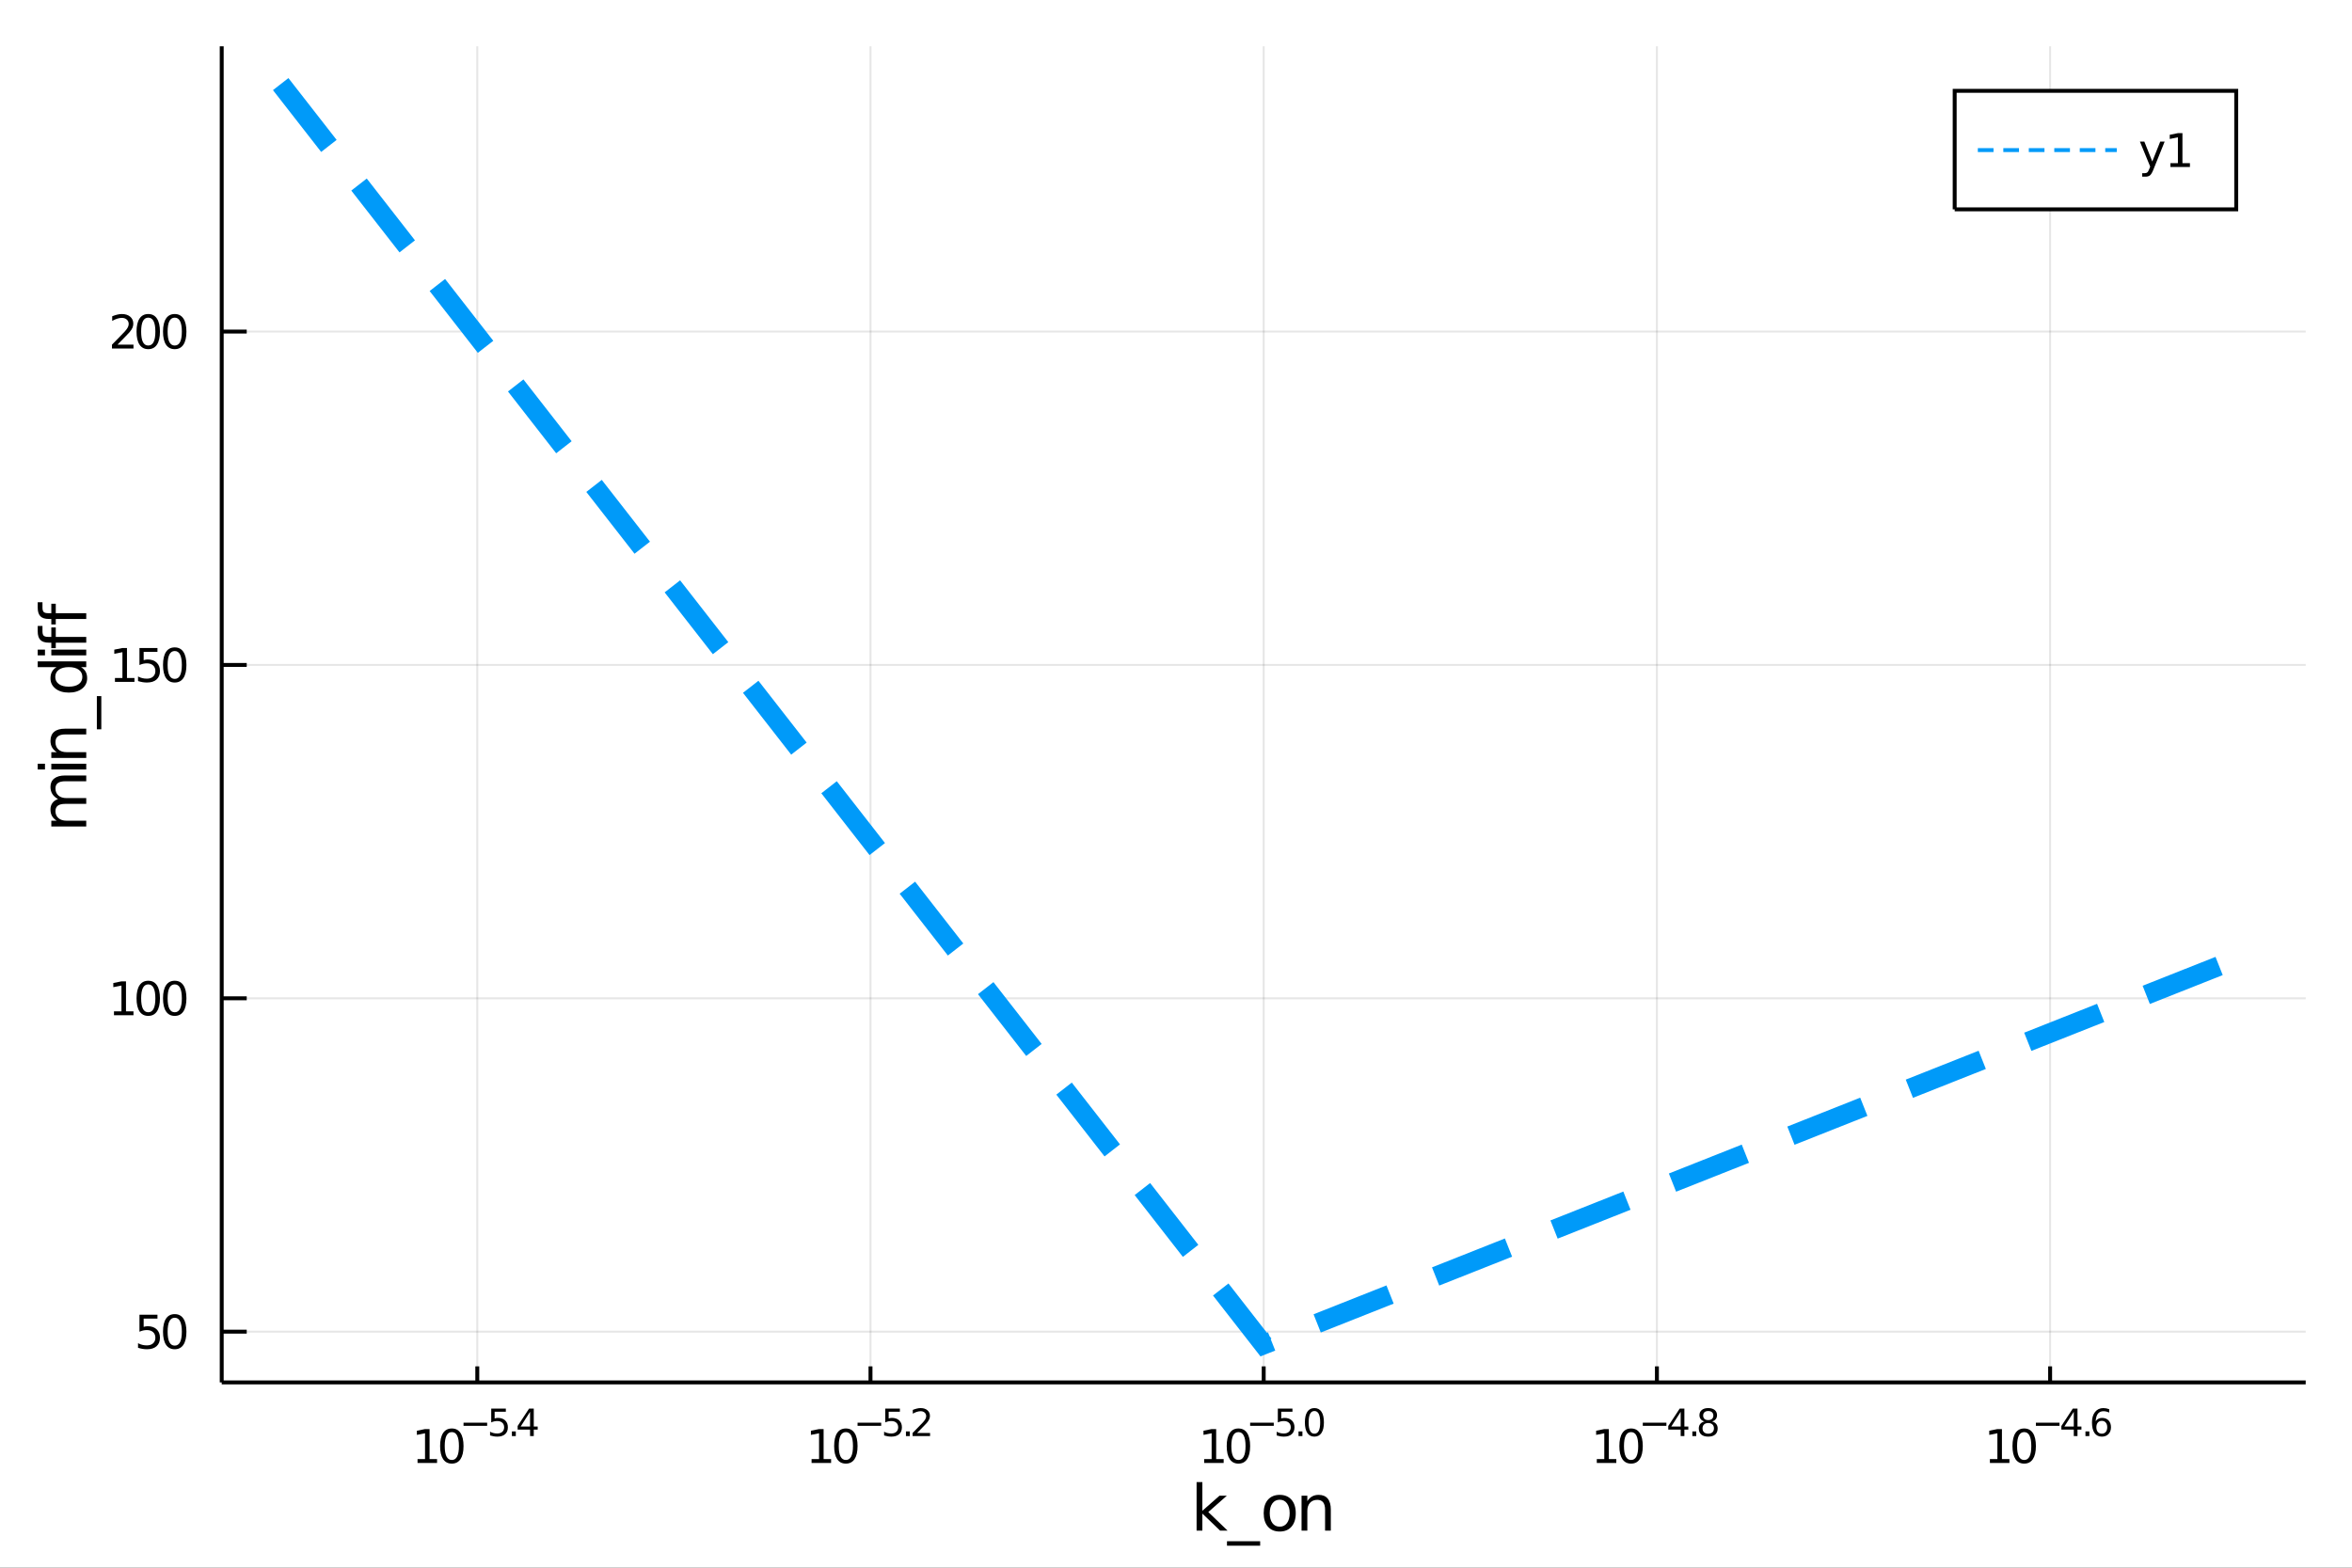 <?xml version="1.0" encoding="utf-8"?>
<svg xmlns="http://www.w3.org/2000/svg" xmlns:xlink="http://www.w3.org/1999/xlink" width="600" height="400" viewBox="0 0 2400 1600">
<rect x="0" y="0" width="2400" height="1600" fill="#333333" stroke="none"/>
<defs>
  <clipPath id="clip070">
    <rect x="0" y="0" width="2400" height="1600"/>
  </clipPath>
</defs>
<path clip-path="url(#clip070)" d="
M0 1600 L2400 1600 L2400 0 L0 0  Z
  " fill="#ffffff" fill-rule="evenodd" fill-opacity="1"/>
<defs>
  <clipPath id="clip071">
    <rect x="480" y="0" width="1681" height="1600"/>
  </clipPath>
</defs>
<path clip-path="url(#clip070)" d="
M226.232 1410.9 L2352.76 1410.9 L2352.76 47.244 L226.232 47.244  Z
  " fill="#ffffff" fill-rule="evenodd" fill-opacity="1"/>
<defs>
  <clipPath id="clip072">
    <rect x="226" y="47" width="2128" height="1365"/>
  </clipPath>
</defs>
<polyline clip-path="url(#clip072)" style="stroke:#000000; stroke-width:2; stroke-opacity:0.1; fill:none" points="
  487.032,1410.9 487.032,47.244 
  "/>
<polyline clip-path="url(#clip072)" style="stroke:#000000; stroke-width:2; stroke-opacity:0.1; fill:none" points="
  888.263,1410.9 888.263,47.244 
  "/>
<polyline clip-path="url(#clip072)" style="stroke:#000000; stroke-width:2; stroke-opacity:0.1; fill:none" points="
  1289.49,1410.9 1289.49,47.244 
  "/>
<polyline clip-path="url(#clip072)" style="stroke:#000000; stroke-width:2; stroke-opacity:0.1; fill:none" points="
  1690.72,1410.9 1690.72,47.244 
  "/>
<polyline clip-path="url(#clip072)" style="stroke:#000000; stroke-width:2; stroke-opacity:0.1; fill:none" points="
  2091.96,1410.9 2091.96,47.244 
  "/>
<polyline clip-path="url(#clip070)" style="stroke:#000000; stroke-width:4; stroke-opacity:1; fill:none" points="
  226.232,1410.9 2352.76,1410.9 
  "/>
<polyline clip-path="url(#clip070)" style="stroke:#000000; stroke-width:4; stroke-opacity:1; fill:none" points="
  487.032,1410.9 487.032,1394.53 
  "/>
<polyline clip-path="url(#clip070)" style="stroke:#000000; stroke-width:4; stroke-opacity:1; fill:none" points="
  888.263,1410.9 888.263,1394.53 
  "/>
<polyline clip-path="url(#clip070)" style="stroke:#000000; stroke-width:4; stroke-opacity:1; fill:none" points="
  1289.49,1410.9 1289.49,1394.53 
  "/>
<polyline clip-path="url(#clip070)" style="stroke:#000000; stroke-width:4; stroke-opacity:1; fill:none" points="
  1690.72,1410.9 1690.72,1394.53 
  "/>
<polyline clip-path="url(#clip070)" style="stroke:#000000; stroke-width:4; stroke-opacity:1; fill:none" points="
  2091.96,1410.9 2091.96,1394.53 
  "/>
<path clip-path="url(#clip070)" d="M 0 0 M426.066 1489.17 L433.705 1489.17 L433.705 1462.8 L425.395 1464.47 L425.395 1460.21 L433.659 1458.54 L438.334 1458.54 L438.334 1489.17 L445.973 1489.17 L445.973 1493.1 L426.066 1493.1 L426.066 1489.17 Z" fill="#000000" fill-rule="evenodd" fill-opacity="1" /><path clip-path="url(#clip070)" d="M 0 0 M461.043 1461.62 Q457.432 1461.62 455.603 1465.19 Q453.797 1468.73 453.797 1475.86 Q453.797 1482.97 455.603 1486.53 Q457.432 1490.07 461.043 1490.07 Q464.677 1490.07 466.482 1486.53 Q468.311 1482.97 468.311 1475.86 Q468.311 1468.73 466.482 1465.19 Q464.677 1461.62 461.043 1461.62 M461.043 1457.92 Q466.853 1457.92 469.908 1462.53 Q472.987 1467.11 472.987 1475.86 Q472.987 1484.59 469.908 1489.19 Q466.853 1493.78 461.043 1493.78 Q455.232 1493.78 452.154 1489.19 Q449.098 1484.59 449.098 1475.86 Q449.098 1467.11 452.154 1462.53 Q455.232 1457.92 461.043 1457.92 Z" fill="#000000" fill-rule="evenodd" fill-opacity="1" /><path clip-path="url(#clip070)" d="M 0 0 M472.987 1452.02 L497.099 1452.02 L497.099 1455.22 L472.987 1455.22 L472.987 1452.02 Z" fill="#000000" fill-rule="evenodd" fill-opacity="1" /><path clip-path="url(#clip070)" d="M 0 0 M501.255 1437.61 L516.17 1437.61 L516.17 1440.81 L504.735 1440.81 L504.735 1447.69 Q505.562 1447.41 506.39 1447.28 Q507.217 1447.13 508.045 1447.13 Q512.747 1447.13 515.493 1449.71 Q518.239 1452.28 518.239 1456.68 Q518.239 1461.22 515.417 1463.74 Q512.596 1466.24 507.462 1466.24 Q505.694 1466.24 503.851 1465.94 Q502.026 1465.64 500.07 1465.04 L500.07 1461.22 Q501.763 1462.14 503.568 1462.59 Q505.374 1463.04 507.386 1463.04 Q510.64 1463.04 512.54 1461.33 Q514.439 1459.62 514.439 1456.68 Q514.439 1453.75 512.54 1452.04 Q510.64 1450.33 507.386 1450.33 Q505.863 1450.33 504.34 1450.67 Q502.835 1451 501.255 1451.72 L501.255 1437.61 Z" fill="#000000" fill-rule="evenodd" fill-opacity="1" /><path clip-path="url(#clip070)" d="M 0 0 M522.357 1460.92 L526.326 1460.92 L526.326 1465.69 L522.357 1465.69 L522.357 1460.92 Z" fill="#000000" fill-rule="evenodd" fill-opacity="1" /><path clip-path="url(#clip070)" d="M 0 0 M540.883 1440.92 L531.291 1455.91 L540.883 1455.91 L540.883 1440.92 M539.886 1437.61 L544.663 1437.61 L544.663 1455.91 L548.669 1455.91 L548.669 1459.07 L544.663 1459.07 L544.663 1465.69 L540.883 1465.69 L540.883 1459.07 L528.207 1459.07 L528.207 1455.41 L539.886 1437.61 Z" fill="#000000" fill-rule="evenodd" fill-opacity="1" /><path clip-path="url(#clip070)" d="M 0 0 M828.143 1489.17 L835.782 1489.17 L835.782 1462.8 L827.472 1464.47 L827.472 1460.21 L835.736 1458.54 L840.412 1458.54 L840.412 1489.17 L848.051 1489.17 L848.051 1493.1 L828.143 1493.1 L828.143 1489.17 Z" fill="#000000" fill-rule="evenodd" fill-opacity="1" /><path clip-path="url(#clip070)" d="M 0 0 M863.12 1461.62 Q859.509 1461.62 857.68 1465.19 Q855.875 1468.73 855.875 1475.86 Q855.875 1482.97 857.68 1486.53 Q859.509 1490.07 863.12 1490.07 Q866.754 1490.07 868.56 1486.53 Q870.388 1482.97 870.388 1475.86 Q870.388 1468.73 868.56 1465.19 Q866.754 1461.62 863.12 1461.62 M863.12 1457.92 Q868.93 1457.92 871.986 1462.53 Q875.064 1467.11 875.064 1475.86 Q875.064 1484.59 871.986 1489.19 Q868.93 1493.78 863.12 1493.78 Q857.31 1493.78 854.231 1489.19 Q851.176 1484.59 851.176 1475.86 Q851.176 1467.11 854.231 1462.53 Q857.31 1457.92 863.12 1457.92 Z" fill="#000000" fill-rule="evenodd" fill-opacity="1" /><path clip-path="url(#clip070)" d="M 0 0 M875.064 1452.02 L899.176 1452.02 L899.176 1455.22 L875.064 1455.22 L875.064 1452.02 Z" fill="#000000" fill-rule="evenodd" fill-opacity="1" /><path clip-path="url(#clip070)" d="M 0 0 M903.332 1437.61 L918.247 1437.61 L918.247 1440.81 L906.812 1440.81 L906.812 1447.69 Q907.639 1447.41 908.467 1447.28 Q909.294 1447.13 910.122 1447.13 Q914.824 1447.13 917.57 1449.71 Q920.316 1452.28 920.316 1456.68 Q920.316 1461.22 917.495 1463.74 Q914.673 1466.24 909.539 1466.24 Q907.771 1466.24 905.928 1465.94 Q904.103 1465.64 902.147 1465.04 L902.147 1461.22 Q903.84 1462.14 905.646 1462.59 Q907.451 1463.04 909.464 1463.04 Q912.717 1463.04 914.617 1461.33 Q916.517 1459.62 916.517 1456.68 Q916.517 1453.75 914.617 1452.04 Q912.717 1450.33 909.464 1450.33 Q907.94 1450.33 906.417 1450.67 Q904.912 1451 903.332 1451.72 L903.332 1437.61 Z" fill="#000000" fill-rule="evenodd" fill-opacity="1" /><path clip-path="url(#clip070)" d="M 0 0 M924.435 1460.92 L928.403 1460.92 L928.403 1465.69 L924.435 1465.69 L924.435 1460.92 Z" fill="#000000" fill-rule="evenodd" fill-opacity="1" /><path clip-path="url(#clip070)" d="M 0 0 M935.795 1462.5 L949.054 1462.5 L949.054 1465.69 L931.224 1465.69 L931.224 1462.5 Q933.387 1460.26 937.111 1456.5 Q940.854 1452.72 941.813 1451.63 Q943.637 1449.58 944.352 1448.16 Q945.086 1446.74 945.086 1445.36 Q945.086 1443.12 943.506 1441.71 Q941.945 1440.3 939.424 1440.3 Q937.638 1440.3 935.644 1440.92 Q933.669 1441.54 931.412 1442.8 L931.412 1438.97 Q933.707 1438.05 935.701 1437.58 Q937.694 1437.11 939.349 1437.11 Q943.713 1437.11 946.308 1439.29 Q948.904 1441.47 948.904 1445.12 Q948.904 1446.85 948.245 1448.41 Q947.606 1449.95 945.894 1452.06 Q945.424 1452.6 942.904 1455.22 Q940.384 1457.81 935.795 1462.5 Z" fill="#000000" fill-rule="evenodd" fill-opacity="1" /><path clip-path="url(#clip070)" d="M 0 0 M1228.73 1489.17 L1236.36 1489.17 L1236.36 1462.8 L1228.05 1464.47 L1228.05 1460.21 L1236.32 1458.54 L1240.99 1458.54 L1240.99 1489.17 L1248.63 1489.17 L1248.63 1493.1 L1228.73 1493.1 L1228.73 1489.17 Z" fill="#000000" fill-rule="evenodd" fill-opacity="1" /><path clip-path="url(#clip070)" d="M 0 0 M1263.7 1461.62 Q1260.09 1461.62 1258.26 1465.19 Q1256.46 1468.73 1256.46 1475.86 Q1256.46 1482.97 1258.26 1486.53 Q1260.09 1490.07 1263.7 1490.07 Q1267.34 1490.07 1269.14 1486.53 Q1270.97 1482.97 1270.97 1475.86 Q1270.97 1468.73 1269.14 1465.19 Q1267.34 1461.62 1263.7 1461.62 M1263.7 1457.92 Q1269.51 1457.92 1272.57 1462.53 Q1275.65 1467.11 1275.65 1475.86 Q1275.65 1484.59 1272.57 1489.19 Q1269.51 1493.78 1263.7 1493.78 Q1257.89 1493.78 1254.81 1489.19 Q1251.76 1484.59 1251.76 1475.86 Q1251.76 1467.11 1254.81 1462.53 Q1257.89 1457.92 1263.7 1457.92 Z" fill="#000000" fill-rule="evenodd" fill-opacity="1" /><path clip-path="url(#clip070)" d="M 0 0 M1275.65 1452.02 L1299.76 1452.02 L1299.76 1455.22 L1275.65 1455.22 L1275.65 1452.02 Z" fill="#000000" fill-rule="evenodd" fill-opacity="1" /><path clip-path="url(#clip070)" d="M 0 0 M1303.91 1437.61 L1318.83 1437.61 L1318.83 1440.81 L1307.39 1440.81 L1307.39 1447.69 Q1308.22 1447.41 1309.05 1447.28 Q1309.88 1447.13 1310.7 1447.13 Q1315.41 1447.13 1318.15 1449.71 Q1320.9 1452.28 1320.9 1456.68 Q1320.9 1461.22 1318.08 1463.74 Q1315.26 1466.24 1310.12 1466.24 Q1308.35 1466.24 1306.51 1465.94 Q1304.69 1465.64 1302.73 1465.04 L1302.73 1461.22 Q1304.42 1462.14 1306.23 1462.59 Q1308.03 1463.04 1310.05 1463.04 Q1313.3 1463.04 1315.2 1461.33 Q1317.1 1459.62 1317.1 1456.68 Q1317.1 1453.75 1315.2 1452.04 Q1313.3 1450.33 1310.05 1450.33 Q1308.52 1450.33 1307 1450.67 Q1305.49 1451 1303.91 1451.72 L1303.91 1437.61 Z" fill="#000000" fill-rule="evenodd" fill-opacity="1" /><path clip-path="url(#clip070)" d="M 0 0 M1325.02 1460.92 L1328.99 1460.92 L1328.99 1465.69 L1325.02 1465.69 L1325.02 1460.92 Z" fill="#000000" fill-rule="evenodd" fill-opacity="1" /><path clip-path="url(#clip070)" d="M 0 0 M1341.23 1440.11 Q1338.3 1440.11 1336.81 1443.01 Q1335.34 1445.89 1335.34 1451.68 Q1335.34 1457.46 1336.81 1460.35 Q1338.3 1463.23 1341.23 1463.23 Q1344.18 1463.23 1345.65 1460.35 Q1347.13 1457.46 1347.13 1451.68 Q1347.13 1445.89 1345.65 1443.01 Q1344.18 1440.11 1341.23 1440.11 M1341.23 1437.11 Q1345.95 1437.11 1348.43 1440.85 Q1350.93 1444.57 1350.93 1451.68 Q1350.93 1458.77 1348.43 1462.51 Q1345.95 1466.24 1341.23 1466.24 Q1336.51 1466.24 1334.01 1462.51 Q1331.52 1458.77 1331.52 1451.68 Q1331.52 1444.57 1334.01 1440.85 Q1336.51 1437.11 1341.23 1437.11 Z" fill="#000000" fill-rule="evenodd" fill-opacity="1" /><path clip-path="url(#clip070)" d="M 0 0 M1629.39 1489.17 L1637.03 1489.17 L1637.03 1462.8 L1628.72 1464.47 L1628.72 1460.21 L1636.98 1458.54 L1641.66 1458.54 L1641.66 1489.17 L1649.3 1489.17 L1649.3 1493.1 L1629.39 1493.1 L1629.39 1489.17 Z" fill="#000000" fill-rule="evenodd" fill-opacity="1" /><path clip-path="url(#clip070)" d="M 0 0 M1664.37 1461.62 Q1660.76 1461.62 1658.93 1465.19 Q1657.12 1468.73 1657.12 1475.86 Q1657.12 1482.97 1658.93 1486.53 Q1660.76 1490.07 1664.37 1490.07 Q1668 1490.07 1669.81 1486.53 Q1671.64 1482.97 1671.64 1475.86 Q1671.64 1468.73 1669.81 1465.19 Q1668 1461.62 1664.37 1461.62 M1664.37 1457.92 Q1670.18 1457.92 1673.23 1462.53 Q1676.31 1467.11 1676.31 1475.86 Q1676.31 1484.59 1673.23 1489.19 Q1670.18 1493.78 1664.37 1493.78 Q1658.56 1493.78 1655.48 1489.19 Q1652.42 1484.59 1652.42 1475.86 Q1652.42 1467.11 1655.48 1462.53 Q1658.56 1457.92 1664.37 1457.92 Z" fill="#000000" fill-rule="evenodd" fill-opacity="1" /><path clip-path="url(#clip070)" d="M 0 0 M1676.31 1452.02 L1700.42 1452.02 L1700.42 1455.22 L1676.31 1455.22 L1676.31 1452.02 Z" fill="#000000" fill-rule="evenodd" fill-opacity="1" /><path clip-path="url(#clip070)" d="M 0 0 M1714.98 1440.92 L1705.39 1455.91 L1714.98 1455.91 L1714.98 1440.92 M1713.99 1437.61 L1718.76 1437.61 L1718.76 1455.91 L1722.77 1455.91 L1722.77 1459.07 L1718.76 1459.07 L1718.76 1465.69 L1714.98 1465.69 L1714.98 1459.07 L1702.31 1459.07 L1702.31 1455.41 L1713.99 1437.61 Z" fill="#000000" fill-rule="evenodd" fill-opacity="1" /><path clip-path="url(#clip070)" d="M 0 0 M1726.89 1460.92 L1730.86 1460.92 L1730.86 1465.69 L1726.89 1465.69 L1726.89 1460.92 Z" fill="#000000" fill-rule="evenodd" fill-opacity="1" /><path clip-path="url(#clip070)" d="M 0 0 M1743.1 1452.36 Q1740.39 1452.36 1738.83 1453.81 Q1737.29 1455.26 1737.29 1457.79 Q1737.29 1460.33 1738.83 1461.78 Q1740.39 1463.23 1743.1 1463.23 Q1745.81 1463.23 1747.37 1461.78 Q1748.93 1460.31 1748.93 1457.79 Q1748.93 1455.26 1747.37 1453.81 Q1745.83 1452.36 1743.1 1452.36 M1739.3 1450.74 Q1736.86 1450.14 1735.48 1448.47 Q1734.13 1446.79 1734.13 1444.38 Q1734.13 1441.02 1736.52 1439.06 Q1738.92 1437.11 1743.1 1437.11 Q1747.29 1437.11 1749.68 1439.06 Q1752.07 1441.02 1752.07 1444.38 Q1752.07 1446.79 1750.7 1448.47 Q1749.34 1450.14 1746.92 1450.74 Q1749.66 1451.38 1751.19 1453.24 Q1752.73 1455.1 1752.73 1457.79 Q1752.73 1461.88 1750.23 1464.06 Q1747.74 1466.24 1743.1 1466.24 Q1738.45 1466.24 1735.95 1464.06 Q1733.47 1461.88 1733.47 1457.79 Q1733.47 1455.1 1735.01 1453.24 Q1736.55 1451.38 1739.3 1450.74 M1737.91 1444.74 Q1737.91 1446.92 1739.26 1448.15 Q1740.64 1449.37 1743.1 1449.37 Q1745.54 1449.37 1746.92 1448.15 Q1748.31 1446.92 1748.31 1444.74 Q1748.31 1442.56 1746.92 1441.34 Q1745.54 1440.11 1743.1 1440.11 Q1740.64 1440.11 1739.26 1441.34 Q1737.91 1442.56 1737.91 1444.74 Z" fill="#000000" fill-rule="evenodd" fill-opacity="1" /><path clip-path="url(#clip070)" d="M 0 0 M2030.52 1489.17 L2038.16 1489.17 L2038.16 1462.8 L2029.85 1464.47 L2029.85 1460.21 L2038.11 1458.54 L2042.79 1458.54 L2042.79 1489.17 L2050.43 1489.17 L2050.43 1493.1 L2030.52 1493.1 L2030.52 1489.17 Z" fill="#000000" fill-rule="evenodd" fill-opacity="1" /><path clip-path="url(#clip070)" d="M 0 0 M2065.5 1461.62 Q2061.89 1461.62 2060.06 1465.19 Q2058.25 1468.73 2058.25 1475.86 Q2058.25 1482.97 2060.06 1486.53 Q2061.89 1490.07 2065.5 1490.07 Q2069.13 1490.07 2070.94 1486.53 Q2072.76 1482.97 2072.76 1475.86 Q2072.76 1468.73 2070.94 1465.19 Q2069.13 1461.62 2065.5 1461.62 M2065.5 1457.92 Q2071.31 1457.92 2074.36 1462.53 Q2077.44 1467.11 2077.44 1475.86 Q2077.44 1484.59 2074.36 1489.19 Q2071.31 1493.78 2065.5 1493.78 Q2059.69 1493.78 2056.61 1489.19 Q2053.55 1484.59 2053.55 1475.86 Q2053.55 1467.11 2056.61 1462.53 Q2059.69 1457.92 2065.5 1457.92 Z" fill="#000000" fill-rule="evenodd" fill-opacity="1" /><path clip-path="url(#clip070)" d="M 0 0 M2077.44 1452.02 L2101.55 1452.02 L2101.55 1455.22 L2077.44 1455.22 L2077.44 1452.02 Z" fill="#000000" fill-rule="evenodd" fill-opacity="1" /><path clip-path="url(#clip070)" d="M 0 0 M2116.11 1440.92 L2106.52 1455.91 L2116.11 1455.91 L2116.11 1440.92 M2115.11 1437.61 L2119.89 1437.61 L2119.89 1455.91 L2123.9 1455.91 L2123.9 1459.07 L2119.89 1459.07 L2119.89 1465.69 L2116.11 1465.69 L2116.11 1459.07 L2103.43 1459.07 L2103.43 1455.41 L2115.11 1437.61 Z" fill="#000000" fill-rule="evenodd" fill-opacity="1" /><path clip-path="url(#clip070)" d="M 0 0 M2128.01 1460.92 L2131.98 1460.92 L2131.98 1465.69 L2128.01 1465.69 L2128.01 1460.92 Z" fill="#000000" fill-rule="evenodd" fill-opacity="1" /><path clip-path="url(#clip070)" d="M 0 0 M2144.7 1450.14 Q2142.14 1450.14 2140.63 1451.89 Q2139.15 1453.64 2139.15 1456.68 Q2139.15 1459.71 2140.63 1461.48 Q2142.14 1463.23 2144.7 1463.23 Q2147.25 1463.23 2148.74 1461.48 Q2150.25 1459.71 2150.25 1456.68 Q2150.25 1453.64 2148.74 1451.89 Q2147.25 1450.14 2144.7 1450.14 M2152.24 1438.23 L2152.24 1441.69 Q2150.81 1441.02 2149.34 1440.66 Q2147.89 1440.3 2146.47 1440.3 Q2142.7 1440.3 2140.71 1442.84 Q2138.74 1445.38 2138.45 1450.52 Q2139.56 1448.88 2141.24 1448.01 Q2142.91 1447.13 2144.92 1447.13 Q2149.15 1447.13 2151.6 1449.71 Q2154.06 1452.26 2154.06 1456.68 Q2154.06 1461.01 2151.51 1463.62 Q2148.95 1466.24 2144.7 1466.24 Q2139.83 1466.24 2137.25 1462.51 Q2134.67 1458.77 2134.67 1451.68 Q2134.67 1445.02 2137.83 1441.07 Q2140.99 1437.11 2146.31 1437.11 Q2147.74 1437.11 2149.19 1437.39 Q2150.66 1437.67 2152.24 1438.23 Z" fill="#000000" fill-rule="evenodd" fill-opacity="1" /><path clip-path="url(#clip070)" d="M 0 0 M1221.01 1512.66 L1226.9 1512.66 L1226.9 1541.91 L1244.38 1526.54 L1251.86 1526.54 L1232.95 1543.22 L1252.65 1562.19 L1245.01 1562.19 L1226.9 1544.78 L1226.9 1562.19 L1221.01 1562.19 L1221.01 1512.66 Z" fill="#000000" fill-rule="evenodd" fill-opacity="1" /><path clip-path="url(#clip070)" d="M 0 0 M1285.88 1573.01 L1285.88 1577.56 L1252.02 1577.56 L1252.02 1573.01 L1285.88 1573.01 Z" fill="#000000" fill-rule="evenodd" fill-opacity="1" /><path clip-path="url(#clip070)" d="M 0 0 M1305.84 1530.64 Q1301.13 1530.64 1298.39 1534.34 Q1295.65 1538 1295.65 1544.39 Q1295.65 1550.79 1298.36 1554.48 Q1301.1 1558.14 1305.84 1558.14 Q1310.52 1558.14 1313.25 1554.45 Q1315.99 1550.76 1315.99 1544.39 Q1315.99 1538.06 1313.25 1534.37 Q1310.52 1530.64 1305.84 1530.64 M1305.84 1525.68 Q1313.48 1525.68 1317.84 1530.64 Q1322.2 1535.61 1322.2 1544.39 Q1322.2 1553.15 1317.84 1558.14 Q1313.48 1563.11 1305.84 1563.11 Q1298.17 1563.11 1293.81 1558.14 Q1289.48 1553.15 1289.48 1544.39 Q1289.48 1535.61 1293.81 1530.64 Q1298.17 1525.68 1305.84 1525.68 Z" fill="#000000" fill-rule="evenodd" fill-opacity="1" /><path clip-path="url(#clip070)" d="M 0 0 M1357.97 1540.67 L1357.97 1562.19 L1352.12 1562.19 L1352.12 1540.86 Q1352.12 1535.8 1350.14 1533.29 Q1348.17 1530.77 1344.22 1530.77 Q1339.48 1530.77 1336.74 1533.79 Q1334.01 1536.82 1334.01 1542.04 L1334.01 1562.19 L1328.12 1562.19 L1328.12 1526.54 L1334.01 1526.54 L1334.01 1532.08 Q1336.11 1528.86 1338.94 1527.27 Q1341.8 1525.68 1345.53 1525.68 Q1351.67 1525.68 1354.82 1529.5 Q1357.97 1533.29 1357.97 1540.67 Z" fill="#000000" fill-rule="evenodd" fill-opacity="1" /><polyline clip-path="url(#clip072)" style="stroke:#000000; stroke-width:2; stroke-opacity:0.1; fill:none" points="
  226.232,1359.11 2352.76,1359.11 
  "/>
<polyline clip-path="url(#clip072)" style="stroke:#000000; stroke-width:2; stroke-opacity:0.1; fill:none" points="
  226.232,1018.88 2352.76,1018.88 
  "/>
<polyline clip-path="url(#clip072)" style="stroke:#000000; stroke-width:2; stroke-opacity:0.1; fill:none" points="
  226.232,678.643 2352.76,678.643 
  "/>
<polyline clip-path="url(#clip072)" style="stroke:#000000; stroke-width:2; stroke-opacity:0.1; fill:none" points="
  226.232,338.407 2352.76,338.407 
  "/>
<polyline clip-path="url(#clip070)" style="stroke:#000000; stroke-width:4; stroke-opacity:1; fill:none" points="
  226.232,1410.9 226.232,47.244 
  "/>
<polyline clip-path="url(#clip070)" style="stroke:#000000; stroke-width:4; stroke-opacity:1; fill:none" points="
  226.232,1359.11 251.75,1359.11 
  "/>
<polyline clip-path="url(#clip070)" style="stroke:#000000; stroke-width:4; stroke-opacity:1; fill:none" points="
  226.232,1018.88 251.75,1018.88 
  "/>
<polyline clip-path="url(#clip070)" style="stroke:#000000; stroke-width:4; stroke-opacity:1; fill:none" points="
  226.232,678.643 251.75,678.643 
  "/>
<polyline clip-path="url(#clip070)" style="stroke:#000000; stroke-width:4; stroke-opacity:1; fill:none" points="
  226.232,338.407 251.75,338.407 
  "/>
<path clip-path="url(#clip070)" d="M 0 0 M142.316 1341.83 L160.672 1341.83 L160.672 1345.77 L146.598 1345.77 L146.598 1354.24 Q147.616 1353.89 148.635 1353.73 Q149.653 1353.55 150.672 1353.55 Q156.459 1353.55 159.839 1356.72 Q163.218 1359.89 163.218 1365.31 Q163.218 1370.88 159.746 1373.99 Q156.274 1377.06 149.954 1377.06 Q147.778 1377.06 145.51 1376.69 Q143.265 1376.32 140.857 1375.58 L140.857 1370.88 Q142.941 1372.02 145.163 1372.57 Q147.385 1373.13 149.862 1373.13 Q153.866 1373.13 156.204 1371.02 Q158.542 1368.92 158.542 1365.31 Q158.542 1361.69 156.204 1359.59 Q153.866 1357.48 149.862 1357.48 Q147.987 1357.48 146.112 1357.9 Q144.26 1358.31 142.316 1359.19 L142.316 1341.83 Z" fill="#000000" fill-rule="evenodd" fill-opacity="1" /><path clip-path="url(#clip070)" d="M 0 0 M178.288 1344.91 Q174.677 1344.91 172.848 1348.48 Q171.042 1352.02 171.042 1359.15 Q171.042 1366.25 172.848 1369.82 Q174.677 1373.36 178.288 1373.36 Q181.922 1373.36 183.727 1369.82 Q185.556 1366.25 185.556 1359.15 Q185.556 1352.02 183.727 1348.48 Q181.922 1344.91 178.288 1344.91 M178.288 1341.21 Q184.098 1341.21 187.153 1345.81 Q190.232 1350.4 190.232 1359.15 Q190.232 1367.87 187.153 1372.48 Q184.098 1377.06 178.288 1377.06 Q172.477 1377.06 169.399 1372.48 Q166.343 1367.87 166.343 1359.15 Q166.343 1350.4 169.399 1345.81 Q172.477 1341.21 178.288 1341.21 Z" fill="#000000" fill-rule="evenodd" fill-opacity="1" /><path clip-path="url(#clip070)" d="M 0 0 M116.297 1032.22 L123.936 1032.22 L123.936 1005.86 L115.626 1007.52 L115.626 1003.26 L123.89 1001.6 L128.566 1001.6 L128.566 1032.22 L136.204 1032.22 L136.204 1036.16 L116.297 1036.16 L116.297 1032.22 Z" fill="#000000" fill-rule="evenodd" fill-opacity="1" /><path clip-path="url(#clip070)" d="M 0 0 M151.274 1004.68 Q147.663 1004.68 145.834 1008.24 Q144.029 1011.78 144.029 1018.91 Q144.029 1026.02 145.834 1029.58 Q147.663 1033.13 151.274 1033.13 Q154.908 1033.13 156.714 1029.58 Q158.542 1026.02 158.542 1018.91 Q158.542 1011.78 156.714 1008.24 Q154.908 1004.68 151.274 1004.68 M151.274 1000.97 Q157.084 1000.97 160.14 1005.58 Q163.218 1010.16 163.218 1018.91 Q163.218 1027.64 160.14 1032.25 Q157.084 1036.83 151.274 1036.83 Q145.464 1036.83 142.385 1032.25 Q139.329 1027.64 139.329 1018.91 Q139.329 1010.16 142.385 1005.58 Q145.464 1000.97 151.274 1000.97 Z" fill="#000000" fill-rule="evenodd" fill-opacity="1" /><path clip-path="url(#clip070)" d="M 0 0 M178.288 1004.68 Q174.677 1004.68 172.848 1008.24 Q171.042 1011.78 171.042 1018.91 Q171.042 1026.02 172.848 1029.58 Q174.677 1033.13 178.288 1033.13 Q181.922 1033.13 183.727 1029.58 Q185.556 1026.02 185.556 1018.91 Q185.556 1011.78 183.727 1008.24 Q181.922 1004.68 178.288 1004.68 M178.288 1000.97 Q184.098 1000.97 187.153 1005.58 Q190.232 1010.16 190.232 1018.91 Q190.232 1027.64 187.153 1032.25 Q184.098 1036.83 178.288 1036.83 Q172.477 1036.83 169.399 1032.25 Q166.343 1027.64 166.343 1018.91 Q166.343 1010.16 169.399 1005.58 Q172.477 1000.97 178.288 1000.97 Z" fill="#000000" fill-rule="evenodd" fill-opacity="1" /><path clip-path="url(#clip070)" d="M 0 0 M117.293 691.988 L124.931 691.988 L124.931 665.622 L116.621 667.289 L116.621 663.029 L124.885 661.363 L129.561 661.363 L129.561 691.988 L137.2 691.988 L137.2 695.923 L117.293 695.923 L117.293 691.988 Z" fill="#000000" fill-rule="evenodd" fill-opacity="1" /><path clip-path="url(#clip070)" d="M 0 0 M142.316 661.363 L160.672 661.363 L160.672 665.298 L146.598 665.298 L146.598 673.77 Q147.616 673.423 148.635 673.261 Q149.653 673.076 150.672 673.076 Q156.459 673.076 159.839 676.247 Q163.218 679.418 163.218 684.835 Q163.218 690.414 159.746 693.515 Q156.274 696.594 149.954 696.594 Q147.778 696.594 145.51 696.224 Q143.265 695.853 140.857 695.113 L140.857 690.414 Q142.941 691.548 145.163 692.103 Q147.385 692.659 149.862 692.659 Q153.866 692.659 156.204 690.552 Q158.542 688.446 158.542 684.835 Q158.542 681.224 156.204 679.117 Q153.866 677.011 149.862 677.011 Q147.987 677.011 146.112 677.428 Q144.26 677.844 142.316 678.724 L142.316 661.363 Z" fill="#000000" fill-rule="evenodd" fill-opacity="1" /><path clip-path="url(#clip070)" d="M 0 0 M178.288 664.441 Q174.677 664.441 172.848 668.006 Q171.042 671.548 171.042 678.677 Q171.042 685.784 172.848 689.349 Q174.677 692.89 178.288 692.89 Q181.922 692.89 183.727 689.349 Q185.556 685.784 185.556 678.677 Q185.556 671.548 183.727 668.006 Q181.922 664.441 178.288 664.441 M178.288 660.738 Q184.098 660.738 187.153 665.344 Q190.232 669.928 190.232 678.677 Q190.232 687.404 187.153 692.011 Q184.098 696.594 178.288 696.594 Q172.477 696.594 169.399 692.011 Q166.343 687.404 166.343 678.677 Q166.343 669.928 169.399 665.344 Q172.477 660.738 178.288 660.738 Z" fill="#000000" fill-rule="evenodd" fill-opacity="1" /><path clip-path="url(#clip070)" d="M 0 0 M119.885 351.752 L136.204 351.752 L136.204 355.687 L114.26 355.687 L114.26 351.752 Q116.922 348.998 121.505 344.368 Q126.112 339.715 127.292 338.373 Q129.538 335.85 130.417 334.114 Q131.32 332.354 131.32 330.664 Q131.32 327.91 129.376 326.174 Q127.455 324.438 124.353 324.438 Q122.154 324.438 119.7 325.202 Q117.269 325.965 114.492 327.516 L114.492 322.794 Q117.316 321.66 119.769 321.081 Q122.223 320.502 124.26 320.502 Q129.63 320.502 132.825 323.188 Q136.019 325.873 136.019 330.364 Q136.019 332.493 135.209 334.414 Q134.422 336.313 132.316 338.905 Q131.737 339.576 128.635 342.794 Q125.533 345.988 119.885 351.752 Z" fill="#000000" fill-rule="evenodd" fill-opacity="1" /><path clip-path="url(#clip070)" d="M 0 0 M151.274 324.206 Q147.663 324.206 145.834 327.771 Q144.029 331.313 144.029 338.442 Q144.029 345.549 145.834 349.113 Q147.663 352.655 151.274 352.655 Q154.908 352.655 156.714 349.113 Q158.542 345.549 158.542 338.442 Q158.542 331.313 156.714 327.771 Q154.908 324.206 151.274 324.206 M151.274 320.502 Q157.084 320.502 160.14 325.109 Q163.218 329.692 163.218 338.442 Q163.218 347.169 160.14 351.775 Q157.084 356.359 151.274 356.359 Q145.464 356.359 142.385 351.775 Q139.329 347.169 139.329 338.442 Q139.329 329.692 142.385 325.109 Q145.464 320.502 151.274 320.502 Z" fill="#000000" fill-rule="evenodd" fill-opacity="1" /><path clip-path="url(#clip070)" d="M 0 0 M178.288 324.206 Q174.677 324.206 172.848 327.771 Q171.042 331.313 171.042 338.442 Q171.042 345.549 172.848 349.113 Q174.677 352.655 178.288 352.655 Q181.922 352.655 183.727 349.113 Q185.556 345.549 185.556 338.442 Q185.556 331.313 183.727 327.771 Q181.922 324.206 178.288 324.206 M178.288 320.502 Q184.098 320.502 187.153 325.109 Q190.232 329.692 190.232 338.442 Q190.232 347.169 187.153 351.775 Q184.098 356.359 178.288 356.359 Q172.477 356.359 169.399 351.775 Q166.343 347.169 166.343 338.442 Q166.343 329.692 169.399 325.109 Q172.477 320.502 178.288 320.502 Z" fill="#000000" fill-rule="evenodd" fill-opacity="1" /><path clip-path="url(#clip070)" d="M 0 0 M59.199 815.533 Q55.253 813.336 53.375 810.281 Q51.497 807.225 51.497 803.088 Q51.497 797.518 55.412 794.494 Q59.295 791.47 66.488 791.47 L88.004 791.47 L88.004 797.358 L66.679 797.358 Q61.555 797.358 59.072 799.173 Q56.589 800.987 56.589 804.711 Q56.589 809.262 59.613 811.904 Q62.637 814.546 67.857 814.546 L88.004 814.546 L88.004 820.434 L66.679 820.434 Q61.523 820.434 59.072 822.248 Q56.589 824.063 56.589 827.85 Q56.589 832.338 59.645 834.98 Q62.669 837.622 67.857 837.622 L88.004 837.622 L88.004 843.51 L52.356 843.51 L52.356 837.622 L57.894 837.622 Q54.616 835.616 53.056 832.815 Q51.497 830.015 51.497 826.163 Q51.497 822.28 53.47 819.575 Q55.444 816.838 59.199 815.533 Z" fill="#000000" fill-rule="evenodd" fill-opacity="1" /><path clip-path="url(#clip070)" d="M 0 0 M52.356 785.327 L52.356 779.471 L88.004 779.471 L88.004 785.327 L52.356 785.327 M38.479 785.327 L38.479 779.471 L45.895 779.471 L45.895 785.327 L38.479 785.327 Z" fill="#000000" fill-rule="evenodd" fill-opacity="1" /><path clip-path="url(#clip070)" d="M 0 0 M66.488 743.696 L88.004 743.696 L88.004 749.552 L66.679 749.552 Q61.618 749.552 59.104 751.525 Q56.589 753.499 56.589 757.446 Q56.589 762.188 59.613 764.925 Q62.637 767.662 67.857 767.662 L88.004 767.662 L88.004 773.551 L52.356 773.551 L52.356 767.662 L57.894 767.662 Q54.68 765.562 53.088 762.729 Q51.497 759.864 51.497 756.141 Q51.497 749.998 55.316 746.847 Q59.104 743.696 66.488 743.696 Z" fill="#000000" fill-rule="evenodd" fill-opacity="1" /><path clip-path="url(#clip070)" d="M 0 0 M98.826 710.467 L103.377 710.467 L103.377 744.332 L98.826 744.332 L98.826 710.467 Z" fill="#000000" fill-rule="evenodd" fill-opacity="1" /><path clip-path="url(#clip070)" d="M 0 0 M57.767 680.866 L38.479 680.866 L38.479 675.01 L88.004 675.01 L88.004 680.866 L82.657 680.866 Q85.84 682.712 87.399 685.545 Q88.927 688.346 88.927 692.292 Q88.927 698.754 83.771 702.828 Q78.615 706.87 70.212 706.87 Q61.809 706.87 56.653 702.828 Q51.497 698.754 51.497 692.292 Q51.497 688.346 53.056 685.545 Q54.584 682.712 57.767 680.866 M70.212 700.823 Q76.673 700.823 80.365 698.181 Q84.026 695.507 84.026 690.86 Q84.026 686.213 80.365 683.54 Q76.673 680.866 70.212 680.866 Q63.751 680.866 60.09 683.54 Q56.398 686.213 56.398 690.86 Q56.398 695.507 60.09 698.181 Q63.751 700.823 70.212 700.823 Z" fill="#000000" fill-rule="evenodd" fill-opacity="1" /><path clip-path="url(#clip070)" d="M 0 0 M52.356 668.867 L52.356 663.01 L88.004 663.01 L88.004 668.867 L52.356 668.867 M38.479 668.867 L38.479 663.01 L45.895 663.01 L45.895 668.867 L38.479 668.867 Z" fill="#000000" fill-rule="evenodd" fill-opacity="1" /><path clip-path="url(#clip070)" d="M 0 0 M38.479 638.821 L43.349 638.821 L43.349 644.422 Q43.349 647.573 44.622 648.815 Q45.895 650.024 49.205 650.024 L52.356 650.024 L52.356 640.38 L56.908 640.38 L56.908 650.024 L88.004 650.024 L88.004 655.912 L56.908 655.912 L56.908 661.514 L52.356 661.514 L52.356 655.912 L49.874 655.912 Q43.922 655.912 41.216 653.143 Q38.479 650.374 38.479 644.359 L38.479 638.821 Z" fill="#000000" fill-rule="evenodd" fill-opacity="1" /><path clip-path="url(#clip070)" d="M 0 0 M38.479 614.631 L43.349 614.631 L43.349 620.233 Q43.349 623.384 44.622 624.625 Q45.895 625.835 49.205 625.835 L52.356 625.835 L52.356 616.19 L56.908 616.19 L56.908 625.835 L88.004 625.835 L88.004 631.723 L56.908 631.723 L56.908 637.325 L52.356 637.325 L52.356 631.723 L49.874 631.723 Q43.922 631.723 41.216 628.954 Q38.479 626.185 38.479 620.169 L38.479 614.631 Z" fill="#000000" fill-rule="evenodd" fill-opacity="1" /><polyline clip-path="url(#clip072)" style="stroke:#009af9; stroke-width:20; stroke-opacity:1; fill:none" stroke-dasharray="80, 50" points="
  286.417,85.838 1289.49,1372.3 2292.57,974.73 
  "/>
<path clip-path="url(#clip070)" d="
M1994.57 213.659 L2281.87 213.659 L2281.87 92.699 L1994.57 92.699  Z
  " fill="#ffffff" fill-rule="evenodd" fill-opacity="1"/>
<polyline clip-path="url(#clip070)" style="stroke:#000000; stroke-width:4; stroke-opacity:1; fill:none" points="
  1994.57,213.659 2281.87,213.659 2281.87,92.699 1994.57,92.699 1994.57,213.659 
  "/>
<polyline clip-path="url(#clip070)" style="stroke:#009af9; stroke-width:4; stroke-opacity:1; fill:none" stroke-dasharray="16, 10" points="
  2018.2,153.179 2159.97,153.179 
  "/>
<path clip-path="url(#clip070)" d="M 0 0 M2197.44 172.867 Q2195.63 177.496 2193.92 178.908 Q2192.21 180.32 2189.34 180.32 L2185.94 180.32 L2185.94 176.755 L2188.44 176.755 Q2190.19 176.755 2191.17 175.922 Q2192.14 175.089 2193.32 171.987 L2194.08 170.043 L2183.6 144.533 L2188.11 144.533 L2196.21 164.811 L2204.31 144.533 L2208.83 144.533 L2197.44 172.867 Z" fill="#000000" fill-rule="evenodd" fill-opacity="1" /><path clip-path="url(#clip070)" d="M 0 0 M2214.71 166.524 L2222.35 166.524 L2222.35 140.158 L2214.04 141.825 L2214.04 137.566 L2222.3 135.899 L2226.98 135.899 L2226.98 166.524 L2234.62 166.524 L2234.62 170.459 L2214.71 170.459 L2214.71 166.524 Z" fill="#000000" fill-rule="evenodd" fill-opacity="1" /></svg>
